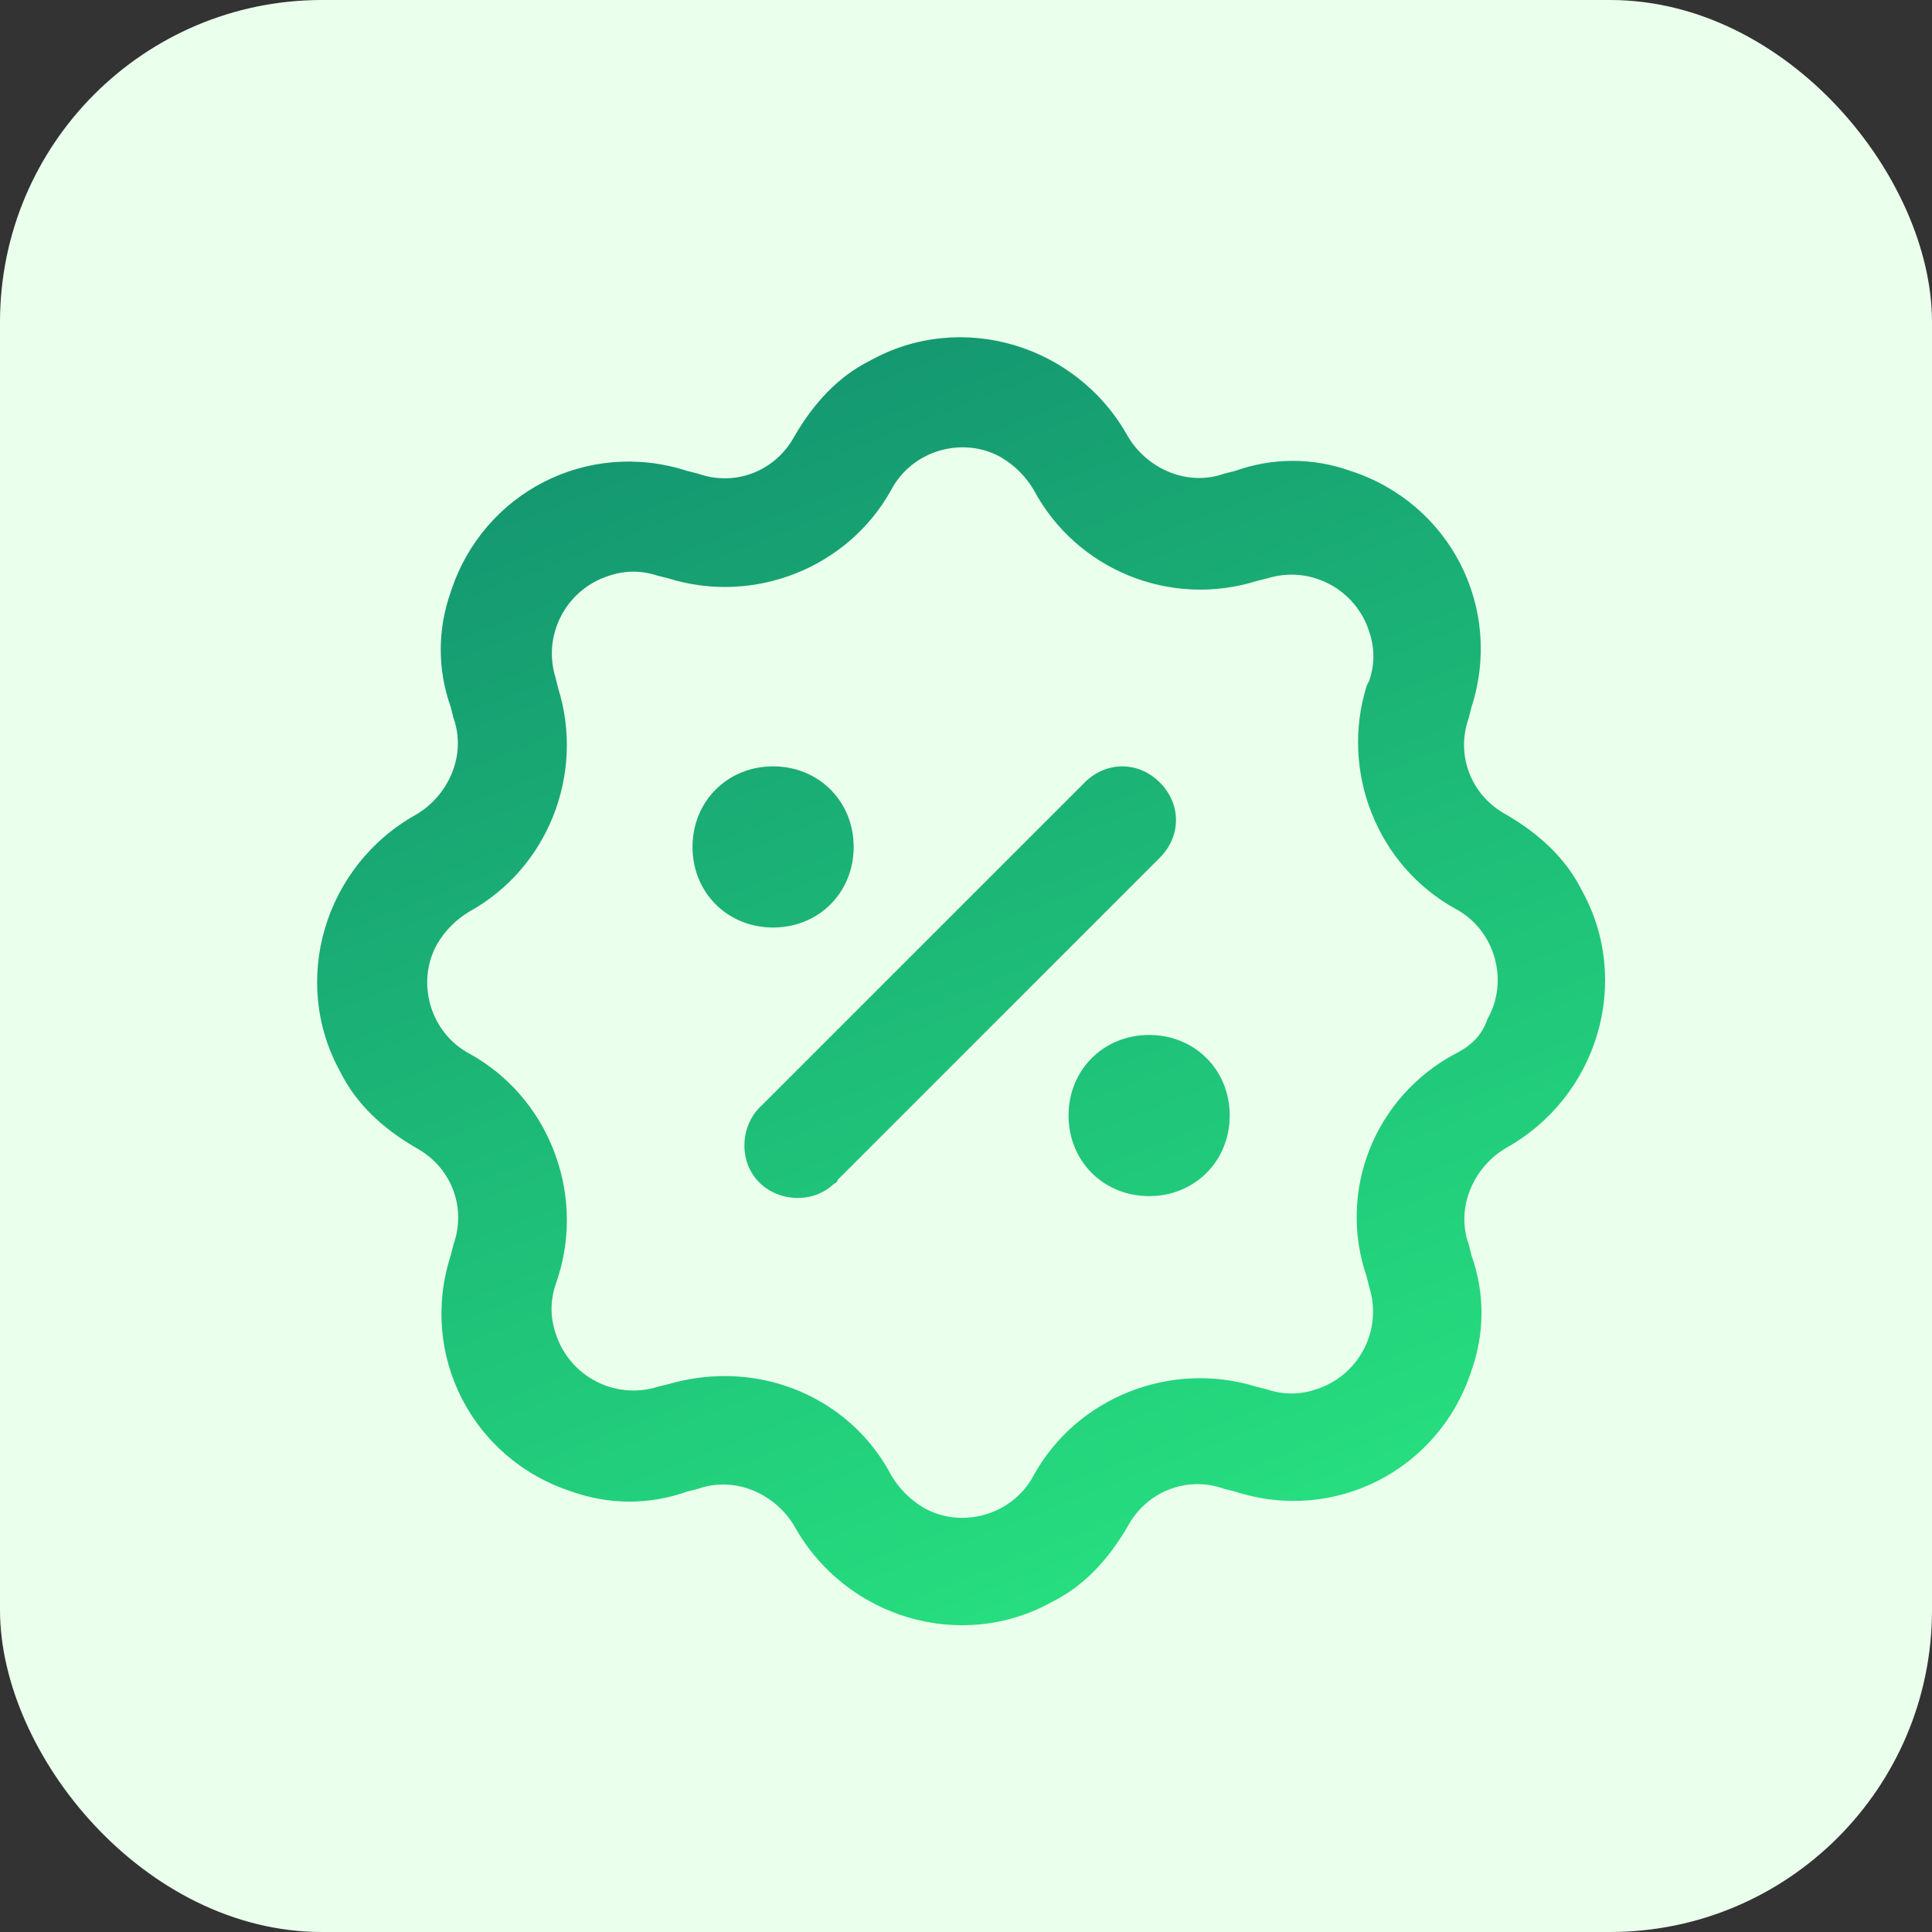 <?xml version="1.0" encoding="UTF-8"?>
<svg width="36px" height="36px" viewBox="0 0 36 36" version="1.1" xmlns="http://www.w3.org/2000/svg" xmlns:xlink="http://www.w3.org/1999/xlink">
    <rect x="0" y="0" width="36" height="36" fill="#333333" stroke="none"/>
    <title>5A7C1123-F161-434D-9B5B-3D0621185DA2</title>
    <defs>
        <linearGradient x1="10.993%" y1="0%" x2="50%" y2="100%" id="linearGradient-1">
            <stop stop-color="#128D6E" offset="0%"></stop>
            <stop stop-color="#26DE7F" offset="100%"></stop>
        </linearGradient>
    </defs>
    <g id="Mobile" stroke="none" stroke-width="1" fill="none" fill-rule="evenodd">
        <g id="Landing---New-2" transform="translate(-46, -289)">
            <g id="Group-2" transform="translate(32, 220)">
                <g id="Group-20" transform="translate(14, 0)">
                    <g id="cc-from-top-banks" transform="translate(0, 69)">
                        <rect id="Rectangle" fill="#EAFFEC" x="0" y="0" width="36" height="36" rx="6"></rect>
                        <g id="noun_full_2900923" transform="translate(5.909, 6.284)" fill="url(#linearGradient-1)" fill-rule="nonzero">
                            <g id="pay">
                                <path d="M10.298,0.439 C12,-0.512 14.152,0.139 15.103,1.84 C15.453,2.441 16.204,2.791 16.905,2.541 L16.905,2.541 L17.105,2.491 C17.805,2.241 18.556,2.241 19.257,2.491 C21.109,3.092 22.11,5.043 21.509,6.895 L21.509,6.895 L21.459,7.095 C21.209,7.796 21.509,8.547 22.16,8.897 C22.76,9.247 23.261,9.698 23.561,10.298 C24.512,12 23.861,14.152 22.16,15.103 L22.16,15.103 L22.043,15.178 C21.515,15.553 21.225,16.251 21.459,16.905 L21.459,16.905 L21.509,17.105 C21.759,17.805 21.759,18.556 21.509,19.257 C20.908,21.109 18.957,22.11 17.105,21.509 L17.105,21.509 L16.905,21.459 C16.204,21.209 15.453,21.509 15.103,22.16 C14.753,22.76 14.302,23.261 13.702,23.561 C12,24.512 9.848,23.861 8.897,22.16 C8.547,21.559 7.796,21.209 7.095,21.459 L7.095,21.459 L6.895,21.509 C6.195,21.759 5.444,21.759 4.743,21.509 C2.891,20.908 1.89,18.957 2.491,17.105 L2.491,17.105 L2.541,16.905 C2.791,16.204 2.491,15.453 1.84,15.103 C1.24,14.753 0.739,14.302 0.439,13.702 C-0.512,12 0.139,9.848 1.84,8.897 C2.441,8.547 2.791,7.796 2.541,7.095 L2.541,7.095 L2.491,6.895 C2.241,6.195 2.241,5.444 2.491,4.743 C3.092,2.891 5.043,1.89 6.895,2.491 L6.895,2.491 L7.095,2.541 C7.796,2.791 8.547,2.491 8.897,1.84 C9.247,1.24 9.698,0.739 10.298,0.439 Z M12.751,2.241 C12.05,1.84 11.099,2.091 10.699,2.841 C9.898,4.293 8.146,4.993 6.545,4.493 L6.545,4.493 L6.345,4.443 C6.044,4.343 5.744,4.343 5.444,4.443 C4.643,4.693 4.193,5.544 4.443,6.345 L4.443,6.345 L4.493,6.545 C4.993,8.146 4.293,9.898 2.841,10.699 C2.591,10.849 2.391,11.049 2.241,11.299 C1.84,12 2.091,12.951 2.841,13.351 C4.293,14.152 4.993,15.904 4.493,17.505 L4.493,17.505 L4.443,17.655 C4.343,17.956 4.343,18.256 4.443,18.556 C4.693,19.357 5.544,19.807 6.345,19.557 L6.345,19.557 L6.545,19.507 C6.895,19.407 7.246,19.357 7.596,19.357 C8.897,19.357 10.098,20.058 10.699,21.209 C10.849,21.459 11.049,21.659 11.299,21.809 C12,22.21 12.951,21.959 13.351,21.209 C14.152,19.757 15.904,19.057 17.505,19.557 L17.505,19.557 L17.705,19.607 C18.006,19.707 18.306,19.707 18.606,19.607 C19.407,19.357 19.857,18.506 19.607,17.705 L19.607,17.705 L19.557,17.505 C19.007,15.904 19.707,14.152 21.209,13.351 C21.509,13.201 21.709,13.001 21.809,12.701 C22.21,12 21.959,11.049 21.209,10.649 C19.757,9.848 19.057,8.096 19.557,6.495 L19.557,6.495 L19.607,6.395 C19.707,6.094 19.707,5.794 19.607,5.494 C19.357,4.693 18.506,4.243 17.705,4.493 L17.705,4.493 L17.505,4.543 C15.904,5.043 14.152,4.343 13.351,2.841 C13.201,2.591 13.001,2.391 12.751,2.241 Z M14.302,8.297 C14.703,7.896 15.303,7.896 15.703,8.297 C16.104,8.697 16.104,9.297 15.703,9.698 L15.703,9.698 L9.698,15.703 C9.698,15.754 9.648,15.754 9.598,15.804 C9.197,16.154 8.547,16.104 8.196,15.703 C7.846,15.303 7.896,14.653 8.297,14.302 Z M15.503,13.001 C16.354,13.001 17.005,13.652 17.005,14.502 L17.005,14.502 L16.998,14.65 C16.927,15.427 16.304,16.004 15.503,16.004 C14.653,16.004 14.002,15.353 14.002,14.502 C14.002,13.652 14.653,13.001 15.503,13.001 Z M8.497,7.996 C9.347,7.996 9.998,8.647 9.998,9.498 C9.998,10.348 9.347,10.999 8.497,10.999 C7.646,10.999 6.995,10.348 6.995,9.498 C6.995,8.647 7.646,7.996 8.497,7.996 Z" id="Combined-Shape"></path>
                            </g>
                        </g>
                    </g>
                </g>
            </g>
        </g>
    </g>
</svg>